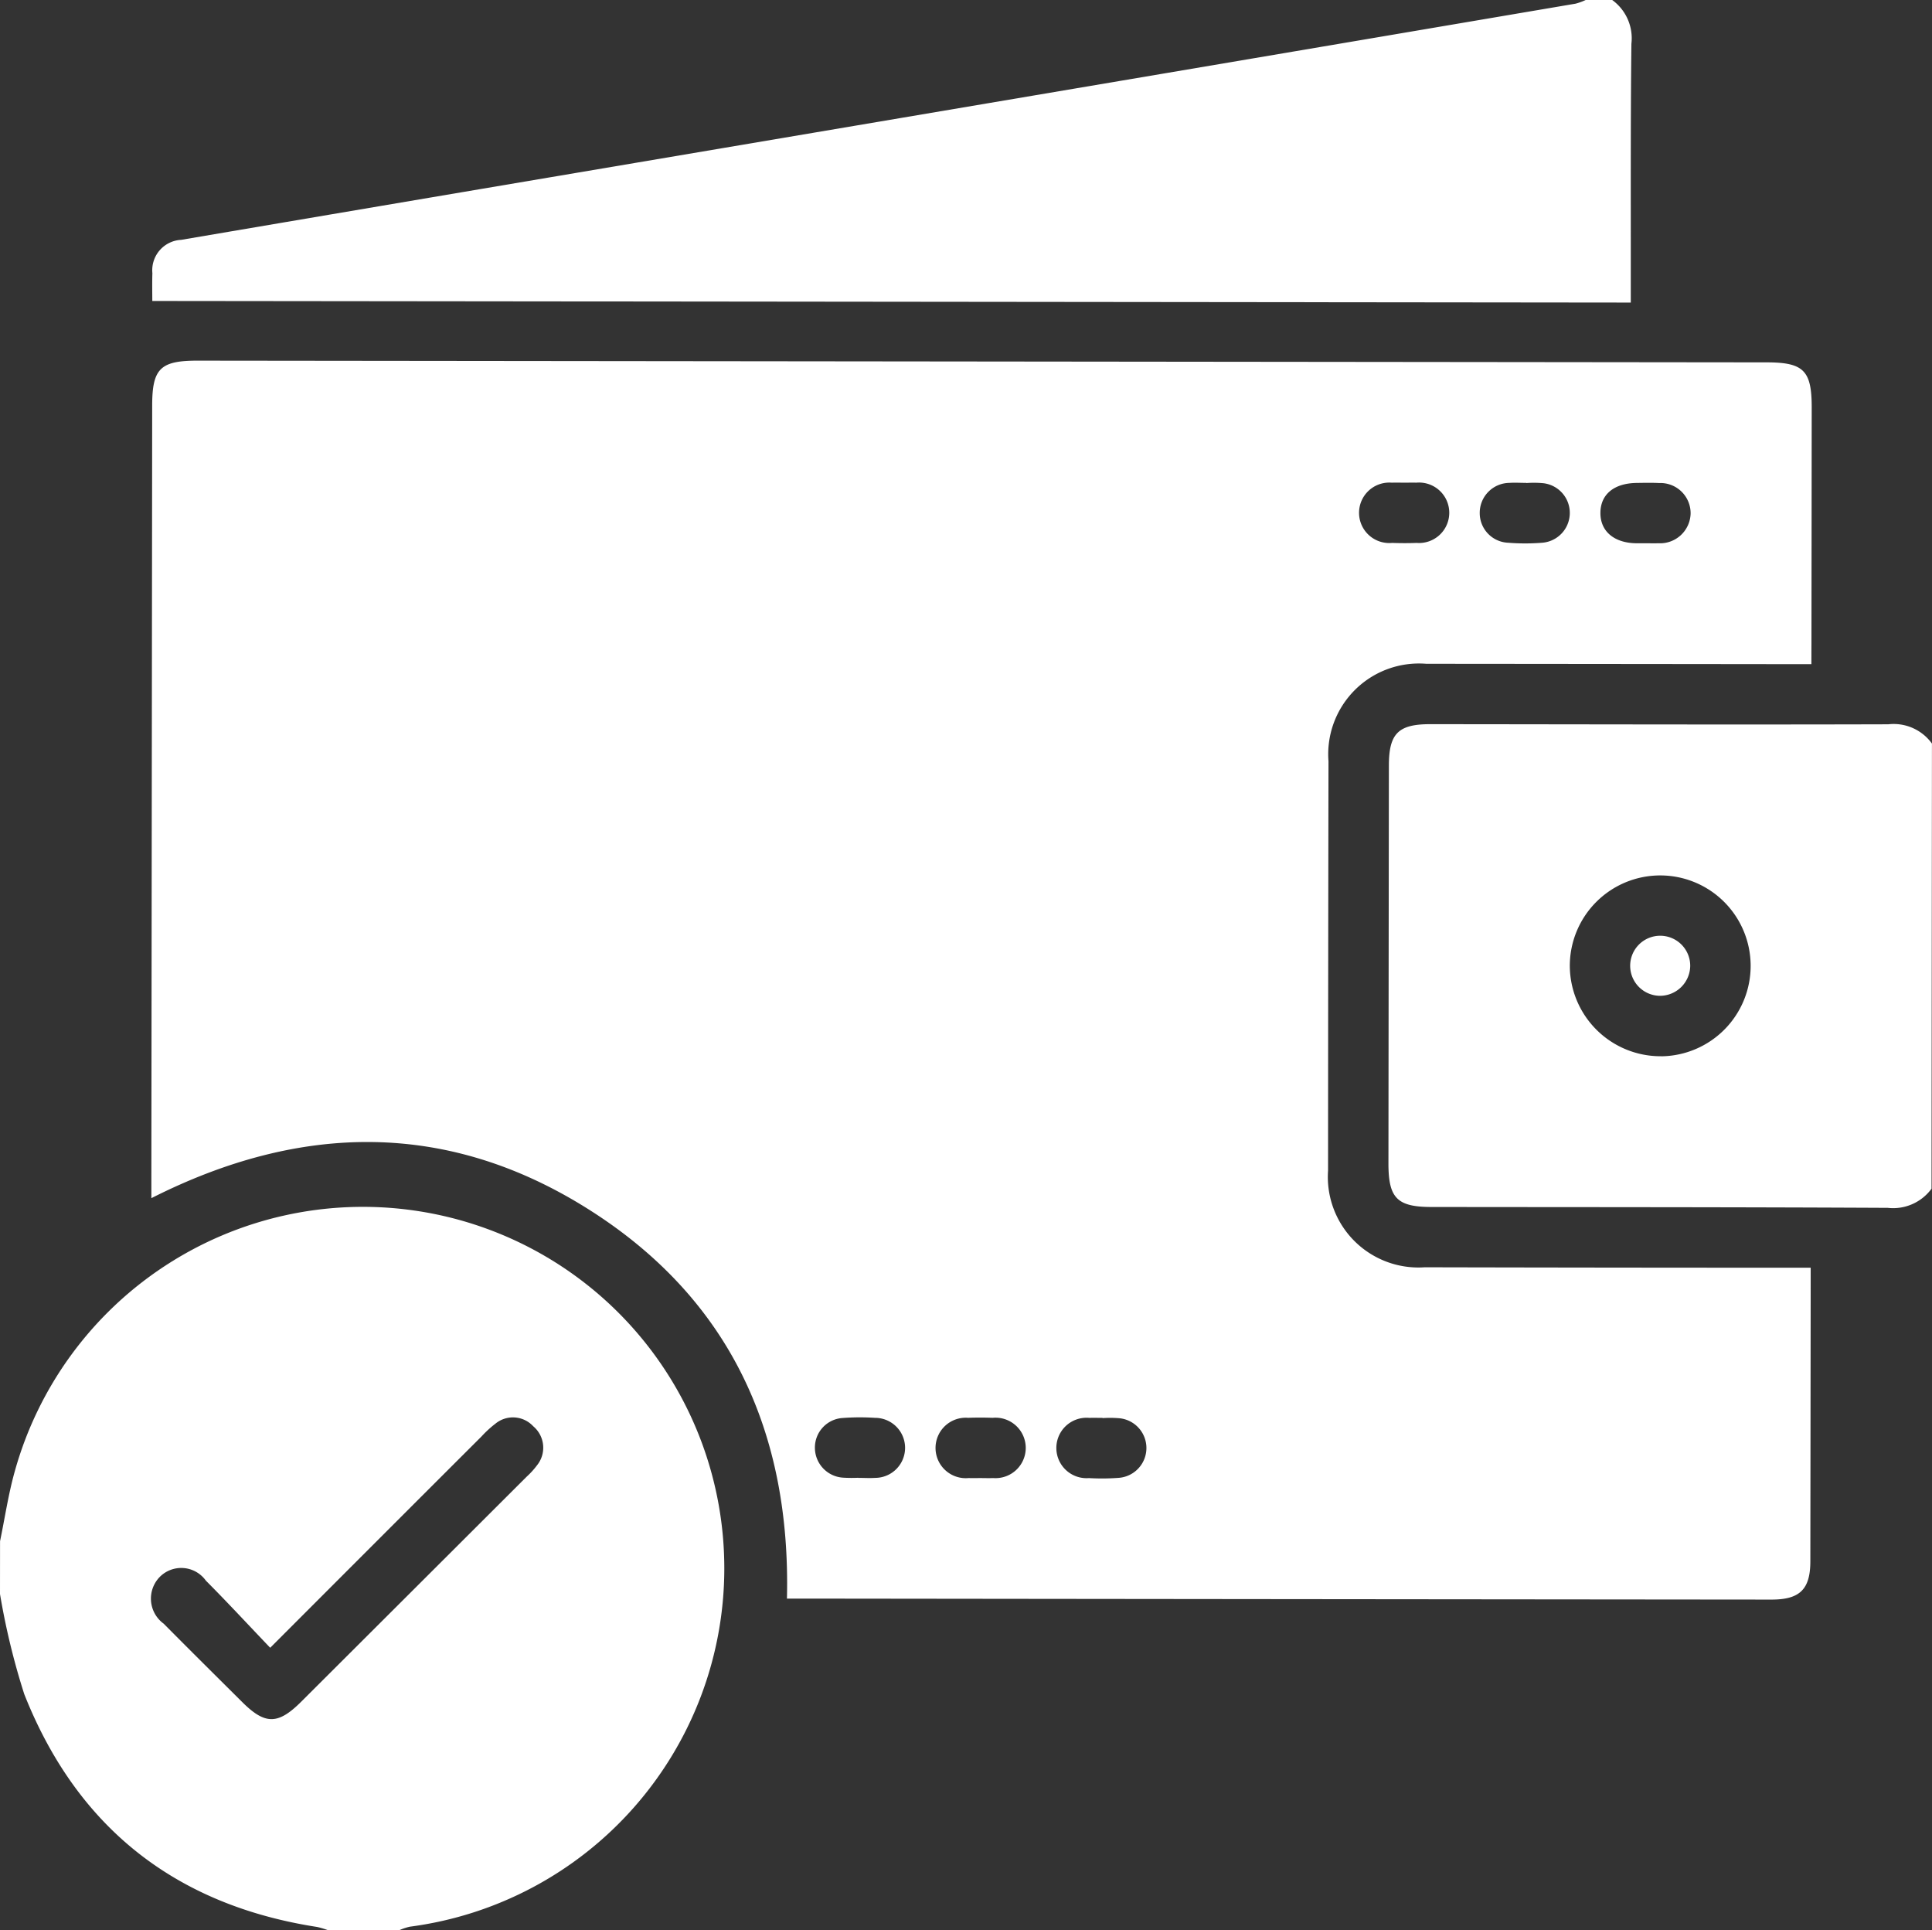 <svg xmlns="http://www.w3.org/2000/svg" width="113.053" height="112.925" viewBox="0 0 113.053 112.925">
  <rect x="0" y="0" width="113.053" height="112.925" fill="#333333" stroke="none"/>
  <g id="Group_16" data-name="Group 16" transform="translate(-129.659 -433.054)">
    <path id="Path_55" data-name="Path 55" d="M129.662,523.222c.283-1.362.485-2.747.861-4.083a21.147,21.147,0,1,1,23.116,26.639,3.362,3.362,0,0,0-.606.2l-4.194,0a4.647,4.647,0,0,0-.622-.184c-8.3-1.286-14.056-5.832-17.139-13.623a41.852,41.852,0,0,1-1.419-5.856Zm15.808,6.237c-1.326-1.388-2.521-2.681-3.764-3.927a1.77,1.77,0,0,0-2.716-.2,1.815,1.815,0,0,0,.249,2.719c1.527,1.542,3.069,3.068,4.609,4.6,1.329,1.319,2.083,1.312,3.437-.037q6.6-6.584,13.2-13.172a4.609,4.609,0,0,0,.592-.651,1.638,1.638,0,0,0-.217-2.293,1.615,1.615,0,0,0-2.213-.148,6.249,6.249,0,0,0-.81.744C153.78,521.143,149.727,525.2,145.47,529.459Z" fill="#fff"/>
    <path id="Path_56" data-name="Path 56" d="M224,433.055a2.765,2.765,0,0,1,1.122,2.562c-.053,4.634-.031,9.268-.036,13.9,0,.36,0,.72,0,1.239l-86.515-.093c0-.458-.013-1.041.005-1.624a1.78,1.78,0,0,1,1.683-1.952q11.625-1.977,23.253-3.941l34.446-5.825q11.952-2.023,23.9-4.053a3.422,3.422,0,0,0,.594-.217Z" fill="#fff"/>
    <path id="Path_57" data-name="Path 57" d="M242.685,502.6a2.784,2.784,0,0,1-2.56,1.121c-8.9-.046-17.795-.039-26.692-.05-2.02,0-2.529-.516-2.528-2.547q.012-11.637.026-23.273c0-1.882.548-2.43,2.423-2.428,8.934.007,17.869.033,26.8.007a2.765,2.765,0,0,1,2.555,1.127Zm-15.816-7.746a5.291,5.291,0,1,0-5.351-5.29A5.311,5.311,0,0,0,226.869,494.851Z" fill="#fff"/>
    <path id="Path_58" data-name="Path 58" d="M235.655,471.911H234.3q-10.592-.012-21.183-.021a5.309,5.309,0,0,0-5.72,5.706q-.021,11.97-.025,23.941a5.3,5.3,0,0,0,5.655,5.661q10.647.024,21.293.025l1.293,0v.954q-.009,8.109-.02,16.218c0,1.645-.615,2.247-2.277,2.245q-28.354-.025-56.708-.058h-.9c.234-9.734-3.352-17.554-11.592-22.764s-16.847-5.092-25.6-.664c0-.474,0-.858,0-1.242q.024-22.561.048-45.124c0-2.17.474-2.636,2.661-2.634l91.792.1c2.185,0,2.658.473,2.656,2.642q-.006,6.9-.015,13.79C235.656,471.046,235.656,471.408,235.655,471.911Zm-23.782-10.617c-.258,0-.515-.01-.772,0a1.769,1.769,0,1,0,.02,3.524c.477.017.956.019,1.433,0a1.769,1.769,0,1,0-.02-3.525C212.314,461.286,212.093,461.293,211.873,461.294Zm7.1.021v-.009c-.331,0-.663-.023-.992,0a1.753,1.753,0,0,0-1.734,1.776,1.735,1.735,0,0,0,1.668,1.726,12.4,12.4,0,0,0,1.984,0,1.75,1.75,0,0,0,.065-3.484A6.06,6.06,0,0,0,218.978,461.315Zm6.948,3.522c.257,0,.515.011.772,0a1.788,1.788,0,0,0,1.894-1.737,1.767,1.767,0,0,0-1.841-1.785c-.44-.023-.883-.012-1.324-.006-1.315.02-2.1.664-2.113,1.737s.774,1.761,2.061,1.792C225.558,464.841,225.742,464.838,225.926,464.837Zm-46.04,54.676v.006c.33,0,.663.022.992,0a1.756,1.756,0,1,0-.016-3.512,13.306,13.306,0,0,0-1.874.008,1.733,1.733,0,0,0-1.639,1.752A1.757,1.757,0,0,0,179,519.507,8.362,8.362,0,0,0,179.886,519.513Zm7.125.017c.257,0,.515.01.772,0a1.769,1.769,0,1,0-.032-3.525c-.477-.016-.956-.018-1.434,0a1.769,1.769,0,1,0,.032,3.524C186.569,519.537,186.79,519.53,187.011,519.53Zm7.171-3.508v-.013c-.258,0-.515-.009-.772,0a1.768,1.768,0,1,0-.028,3.523,13.127,13.127,0,0,0,1.763-.016,1.75,1.75,0,0,0,.028-3.485A6.55,6.55,0,0,0,194.182,516.022Z" fill="#fff"/>
    <path id="Path_59" data-name="Path 59" d="M226.787,491.315a1.757,1.757,0,1,1,1.777-1.738A1.774,1.774,0,0,1,226.787,491.315Z" fill="#fff"/>
  </g>
</svg>
